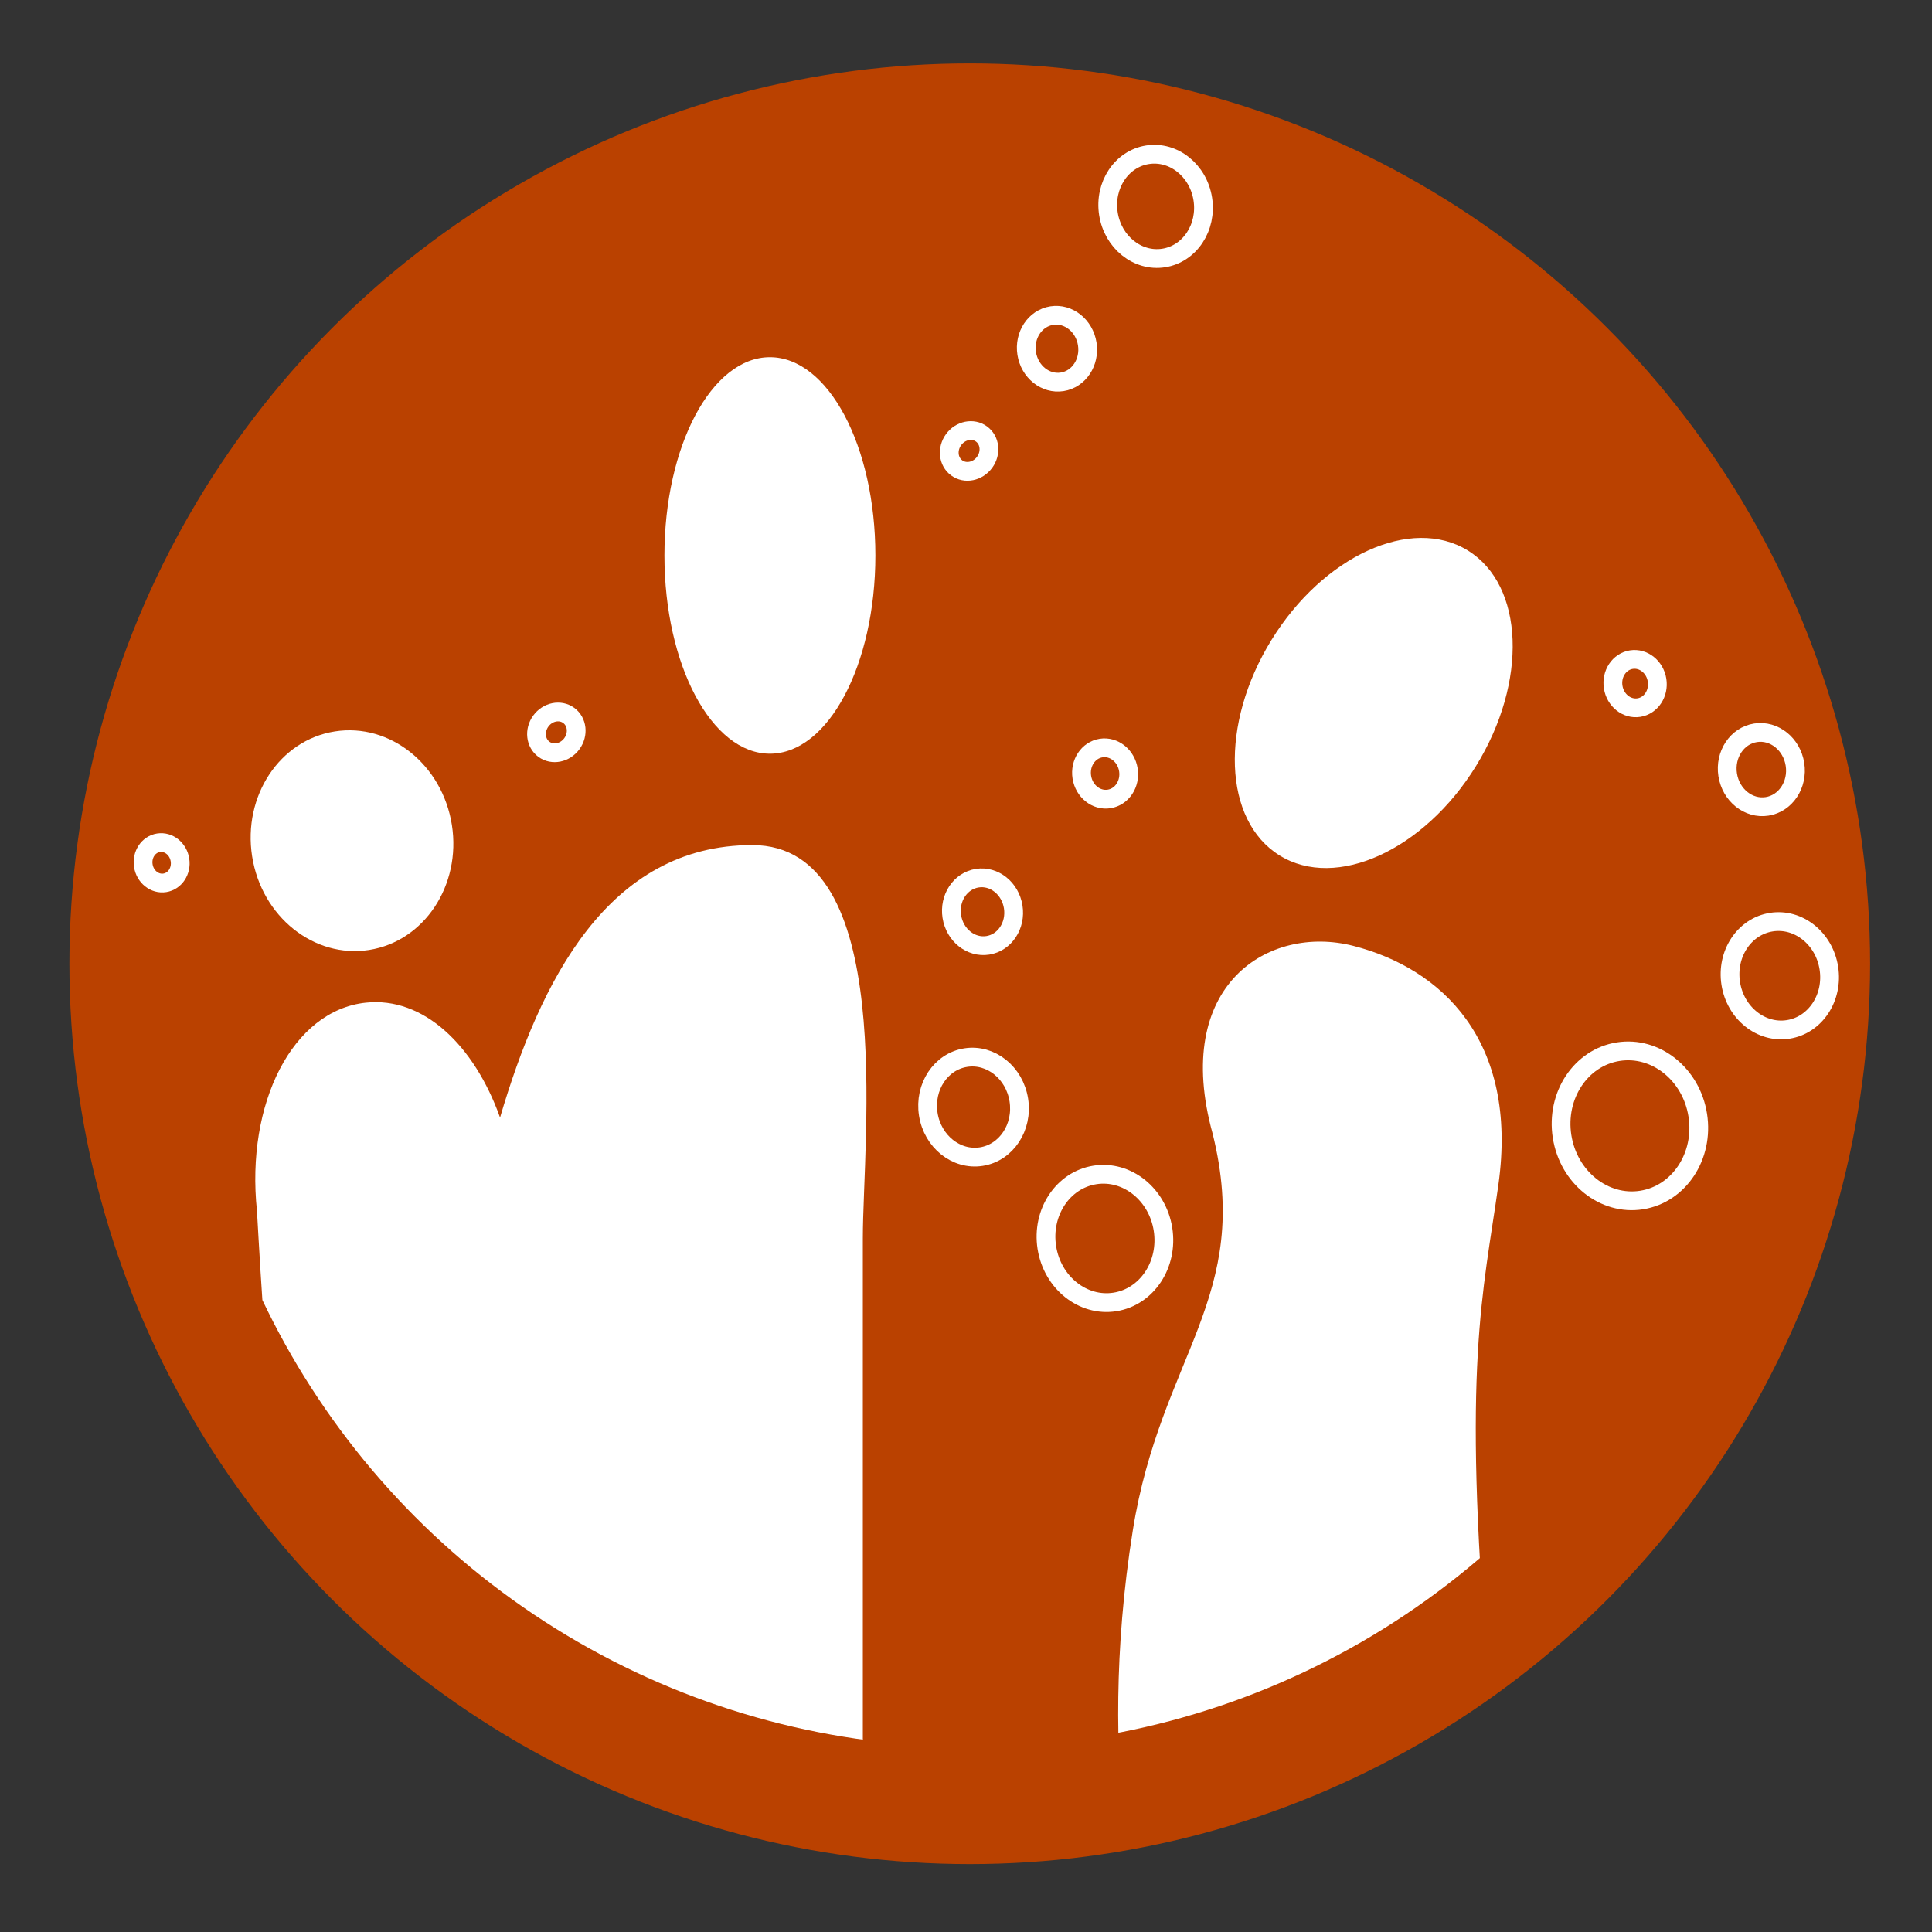 <?xml version="1.0" encoding="utf-8"?>
<!DOCTYPE svg PUBLIC "-//W3C//DTD SVG 1.1//EN" "http://www.w3.org/Graphics/SVG/1.1/DTD/svg11.dtd">
<svg version="1.1" xmlns="http://www.w3.org/2000/svg" xmlns:xlink="http://www.w3.org/1999/xlink" x="0px" y="0px" width="103px"
	 height="103px" viewBox="0 0 103 103" enable-background="new 0 0 103 103" xml:space="preserve">
<rect x="0" y="0" width="103" height="103" fill="#333333" stroke="none"/>
<g id="Charte">
</g>
<g id="dispo" display="none">
	<g display="inline">
		<circle fill="#FFFFFF" stroke="#BA4100" stroke-miterlimit="10" cx="51.7" cy="51.381" r="47"/>
		<g>
			<defs>
				<circle id="SVGID_3_" cx="51.7" cy="51.381" r="41.756"/>
			</defs>
			<clipPath id="SVGID_2_">
				<use xlink:href="#SVGID_3_"  overflow="visible"/>
			</clipPath>
			<g clip-path="url(#SVGID_2_)">
				<path fill="none" stroke="#BA4100" stroke-width="3" stroke-miterlimit="10" d="M17.852,38.994
					c2.943-0.461,5.734,1.773,6.24,4.991c0.502,3.218-1.474,6.198-4.415,6.659c-2.939,0.461-5.732-1.774-6.236-4.992
					C12.938,42.436,14.913,39.453,17.852,38.994z"/>
				<path fill="none" stroke="#BA4100" stroke-width="3" stroke-miterlimit="10" d="M39.857,45.053
					c-7.707,0-11.186,7.278-13.323,14.526c-1.382-3.872-4.029-6.448-7.091-6.125c-3.915,0.411-6.378,5.374-5.776,11.097
					c0.02,0.188,0.192,8.483,1.016,16.301C22.317,90.222,33.5,96.575,45.5,97.845c0-6.462,0-25.986,0-31.819
					C45.5,60.715,47.602,45.055,39.857,45.053z"/>
				
					<ellipse transform="matrix(0.851 0.525 -0.525 0.851 30.593 -32.872)" fill="none" stroke="#BA4100" stroke-width="3" stroke-miterlimit="10" cx="73.238" cy="37.488" rx="6.405" ry="9.553"/>
				<path fill="none" stroke="#BA4100" stroke-width="3" stroke-miterlimit="10" d="M72.15,50.426
					c-4.487-1.149-9.706,2.053-7.496,10.033c2.145,8.679-2.77,11.829-4.259,21.116c-1.042,6.494-0.873,11.972-0.466,15.767
					c7.161-1.273,13.757-4.171,19.391-8.312c-1.368-16.211-0.25-20.078,0.562-25.862C80.97,55.431,76.806,51.619,72.15,50.426z"/>
				
					<ellipse fill="none" stroke="#BA4100" stroke-width="3" stroke-miterlimit="10" cx="41.046" cy="29.613" rx="5.623" ry="10.569"/>
			</g>
		</g>
		<g>
			
				<ellipse transform="matrix(-0.155 -0.988 0.988 -0.155 60.283 73.593)" fill="none" stroke="#BA4100" stroke-miterlimit="10" cx="61.623" cy="11.009" rx="2.785" ry="2.546"/>
			
				<ellipse transform="matrix(-0.155 -0.988 0.988 -0.155 12.464 107.903)" fill="none" stroke="#BA4100" stroke-miterlimit="10" cx="52.387" cy="48.62" rx="1.812" ry="1.656"/>
			
				<ellipse transform="matrix(-0.155 -0.988 0.988 -0.155 27.298 105.85)" fill="none" stroke="#BA4100" stroke-miterlimit="10" cx="58.924" cy="41.249" rx="1.373" ry="1.256"/>
			
				<ellipse transform="matrix(-0.589 0.808 -0.808 -0.589 101.498 -3.565)" fill="none" stroke="#BA4100" stroke-miterlimit="10" cx="51.656" cy="24.036" rx="1.12" ry="1.023"/>
			
				<ellipse transform="matrix(-0.589 0.808 -0.808 -0.589 78.669 38.05)" fill="none" stroke="#BA4100" stroke-miterlimit="10" cx="29.656" cy="39.036" rx="1.12" ry="1.023"/>
			
				<ellipse transform="matrix(-0.155 -0.988 0.988 -0.155 46.715 77.16)" fill="none" stroke="#BA4100" stroke-miterlimit="10" cx="56.361" cy="18.599" rx="1.786" ry="1.634"/>
			
				<ellipse transform="matrix(-0.155 -0.988 0.988 -0.155 -35.498 61.637)" fill="none" stroke="#BA4100" stroke-miterlimit="10" cx="8.615" cy="46.002" rx="1.081" ry="0.988"/>
			
				<ellipse transform="matrix(-0.155 -0.988 0.988 -0.155 1.617 119.463)" fill="none" stroke="#BA4100" stroke-miterlimit="10" cx="51.912" cy="59.04" rx="2.671" ry="2.443"/>
			
				<ellipse transform="matrix(-0.155 -0.988 0.988 -0.155 2.79 134.466)" fill="none" stroke="#BA4100" stroke-miterlimit="10" cx="58.912" cy="66.04" rx="3.427" ry="3.134"/>
			
				<ellipse transform="matrix(-0.155 -0.988 0.988 -0.155 67.918 140.177)" fill="none" stroke="#BA4100" stroke-miterlimit="10" cx="93.912" cy="41.04" rx="1.984" ry="1.815"/>
			
				<ellipse transform="matrix(-0.155 -0.988 0.988 -0.155 64.666 128.233)" fill="none" stroke="#BA4100" stroke-miterlimit="10" cx="87.183" cy="36.457" rx="1.294" ry="1.184"/>
			
				<ellipse transform="matrix(-0.155 -0.988 0.988 -0.155 58.182 153.86)" fill="none" stroke="#BA4100" stroke-miterlimit="10" cx="94.912" cy="52.04" rx="2.894" ry="2.647"/>
			
				<ellipse transform="matrix(-0.155 -0.988 0.988 -0.155 41.05 155.197)" fill="none" stroke="#BA4100" stroke-miterlimit="10" cx="86.912" cy="60.04" rx="4.003" ry="3.661"/>
		</g>
	</g>
	<rect id="_x3C_Tranche_x3E__5_" display="inline" fill="none" width="103" height="103"/>
</g>
<g id="survol" display="none">
	<g display="inline">
		<circle fill="#FFFFFF" stroke="#BA4100" stroke-miterlimit="10" cx="51.7" cy="51.38" r="47"/>
		<g>
			<defs>
				<circle id="SVGID_5_" cx="51.7" cy="51.38" r="41.756"/>
			</defs>
			<clipPath id="SVGID_4_">
				<use xlink:href="#SVGID_5_"  overflow="visible"/>
			</clipPath>
			<g clip-path="url(#SVGID_4_)">
				<path fill="none" stroke="#BA4100" stroke-width="3" stroke-miterlimit="10" d="M17.852,38.994
					c2.943-0.462,5.734,1.773,6.24,4.991c0.502,3.217-1.474,6.199-4.415,6.66c-2.939,0.46-5.732-1.775-6.236-4.992
					C12.938,42.437,14.913,39.453,17.852,38.994z"/>
				<path fill="none" stroke="#BA4100" stroke-width="3" stroke-miterlimit="10" d="M39.857,45.054
					c-7.707-0.001-11.186,7.277-13.323,14.525c-1.382-3.873-4.029-6.449-7.091-6.125c-3.915,0.411-6.378,5.375-5.776,11.097
					c0.02,0.188,0.192,8.483,1.016,16.301C22.317,90.222,33.5,96.575,45.5,97.845c0-6.462,0-25.986,0-31.819
					C45.5,60.715,47.602,45.054,39.857,45.054z"/>
				
					<ellipse transform="matrix(0.851 0.525 -0.525 0.851 30.593 -32.873)" fill="none" stroke="#BA4100" stroke-width="3" stroke-miterlimit="10" cx="73.238" cy="37.487" rx="6.405" ry="9.554"/>
				<path fill="none" stroke="#BA4100" stroke-width="3" stroke-miterlimit="10" d="M72.15,50.427
					c-4.487-1.15-9.706,2.053-7.496,10.032c2.145,8.679-2.77,11.829-4.259,21.116c-1.042,6.494-0.873,11.972-0.466,15.767
					c7.161-1.273,13.757-4.171,19.391-8.312c-1.368-16.211-0.25-20.078,0.562-25.861C80.97,55.431,76.806,51.619,72.15,50.427z"/>
				
					<ellipse fill="none" stroke="#BA4100" stroke-width="3" stroke-miterlimit="10" cx="41.046" cy="29.613" rx="5.623" ry="10.569"/>
			</g>
		</g>
		<g>
			
				<ellipse transform="matrix(-0.155 -0.988 0.988 -0.155 60.284 73.592)" fill="none" stroke="#BA4100" stroke-miterlimit="10" cx="61.623" cy="11.008" rx="2.785" ry="2.546"/>
			
				<ellipse transform="matrix(-0.155 -0.988 0.988 -0.155 12.464 107.903)" fill="none" stroke="#BA4100" stroke-miterlimit="10" cx="52.387" cy="48.62" rx="1.812" ry="1.656"/>
			
				<ellipse transform="matrix(-0.155 -0.988 0.988 -0.155 27.295 105.848)" fill="none" stroke="#BA4100" stroke-miterlimit="10" cx="58.924" cy="41.249" rx="1.373" ry="1.256"/>
			
				<ellipse transform="matrix(-0.589 0.808 -0.808 -0.589 101.512 -3.539)" fill="none" stroke="#BA4100" stroke-miterlimit="10" cx="51.656" cy="24.036" rx="1.119" ry="1.024"/>
			
				<ellipse transform="matrix(-0.589 0.808 -0.808 -0.589 78.669 38.075)" fill="none" stroke="#BA4100" stroke-miterlimit="10" cx="29.656" cy="39.036" rx="1.119" ry="1.024"/>
			
				<ellipse transform="matrix(-0.155 -0.988 0.988 -0.155 46.71 77.159)" fill="none" stroke="#BA4100" stroke-miterlimit="10" cx="56.361" cy="18.599" rx="1.787" ry="1.634"/>
			
				<ellipse transform="matrix(-0.155 -0.988 0.988 -0.155 -35.497 61.641)" fill="none" stroke="#BA4100" stroke-miterlimit="10" cx="8.615" cy="46.002" rx="1.081" ry="0.989"/>
			
				<ellipse transform="matrix(-0.155 -0.988 0.988 -0.155 1.617 119.463)" fill="none" stroke="#BA4100" stroke-miterlimit="10" cx="51.912" cy="59.04" rx="2.671" ry="2.443"/>
			
				<ellipse transform="matrix(-0.155 -0.988 0.988 -0.155 2.79 134.466)" fill="none" stroke="#BA4100" stroke-miterlimit="10" cx="58.912" cy="66.04" rx="3.427" ry="3.134"/>
			
				<ellipse transform="matrix(-0.155 -0.988 0.988 -0.155 67.91 140.175)" fill="none" stroke="#BA4100" stroke-miterlimit="10" cx="93.912" cy="41.04" rx="1.985" ry="1.815"/>
			
				<ellipse transform="matrix(-0.155 -0.988 0.988 -0.155 64.666 128.233)" fill="none" stroke="#BA4100" stroke-miterlimit="10" cx="87.183" cy="36.457" rx="1.294" ry="1.184"/>
			
				<ellipse transform="matrix(-0.155 -0.988 0.988 -0.155 58.182 153.86)" fill="none" stroke="#BA4100" stroke-miterlimit="10" cx="94.912" cy="52.04" rx="2.894" ry="2.647"/>
			
				<ellipse transform="matrix(-0.155 -0.988 0.988 -0.155 41.047 155.197)" fill="none" stroke="#BA4100" stroke-miterlimit="10" cx="86.912" cy="60.04" rx="4.003" ry="3.661"/>
		</g>
		<circle fill="none" stroke="#60C3C5" stroke-miterlimit="10" cx="51.7" cy="51.38" r="50"/>
	</g>
</g>
<g id="clic">
	<g>
		<circle fill="#BA4100" stroke="#BA4100" stroke-width="2" stroke-miterlimit="10" cx="51.7" cy="51.38" r="47"/>
		<g>
			<defs>
				<circle id="SVGID_11_" cx="51.7" cy="51.38" r="41.756"/>
			</defs>
			<clipPath id="SVGID_6_">
				<use xlink:href="#SVGID_11_"  overflow="visible"/>
			</clipPath>
			<g clip-path="url(#SVGID_6_)">
				<path fill="#FFFFFF" d="M17.852,38.994c2.943-0.462,5.734,1.773,6.24,4.991c0.502,3.217-1.474,6.199-4.415,6.66
					c-2.939,0.46-5.732-1.775-6.236-4.992C12.938,42.437,14.913,39.453,17.852,38.994z"/>
				<path fill="#FFFFFF" d="M40.107,45.054c-7.707-0.001-11.311,7.277-13.448,14.525c-1.382-3.873-4.092-6.449-7.153-6.125
					c-3.915,0.411-6.41,5.375-5.807,11.097c0.02,0.188,0.426,8.483,1.25,16.301C22.583,90.222,34,96.575,46,97.845
					c0-6.462,0-25.986,0-31.819C46,60.715,47.852,45.054,40.107,45.054z"/>
				
					<ellipse transform="matrix(0.851 0.525 -0.525 0.851 30.593 -32.873)" fill="#FFFFFF" cx="73.238" cy="37.487" rx="6.405" ry="9.554"/>
				<path fill="#FFFFFF" d="M72.15,50.427c-4.487-1.15-9.706,2.053-7.496,10.032c2.145,8.679-2.77,11.829-4.259,21.116
					c-1.042,6.494-0.873,11.972-0.466,15.767c7.161-1.273,13.757-4.171,19.391-8.312c-1.368-16.211-0.25-20.078,0.562-25.861
					C80.97,55.431,76.806,51.619,72.15,50.427z"/>
				<ellipse fill="#FFFFFF" cx="41.046" cy="29.613" rx="5.623" ry="10.569"/>
			</g>
		</g>
		<g>
			
				<ellipse transform="matrix(-0.155 -0.988 0.988 -0.155 60.284 73.592)" fill="none" stroke="#FFFFFF" stroke-miterlimit="10" cx="61.623" cy="11.008" rx="2.785" ry="2.546"/>
			
				<ellipse transform="matrix(-0.155 -0.988 0.988 -0.155 12.464 107.903)" fill="none" stroke="#FFFFFF" stroke-miterlimit="10" cx="52.387" cy="48.62" rx="1.812" ry="1.656"/>
			
				<ellipse transform="matrix(-0.155 -0.988 0.988 -0.155 27.295 105.848)" fill="none" stroke="#FFFFFF" stroke-miterlimit="10" cx="58.924" cy="41.249" rx="1.373" ry="1.256"/>
			
				<ellipse transform="matrix(-0.589 0.808 -0.808 -0.589 101.512 -3.539)" fill="none" stroke="#FFFFFF" stroke-miterlimit="10" cx="51.656" cy="24.036" rx="1.119" ry="1.024"/>
			
				<ellipse transform="matrix(-0.589 0.808 -0.808 -0.589 78.669 38.075)" fill="none" stroke="#FFFFFF" stroke-miterlimit="10" cx="29.656" cy="39.036" rx="1.119" ry="1.024"/>
			
				<ellipse transform="matrix(-0.155 -0.988 0.988 -0.155 46.71 77.159)" fill="none" stroke="#FFFFFF" stroke-miterlimit="10" cx="56.361" cy="18.599" rx="1.787" ry="1.634"/>
			
				<ellipse transform="matrix(-0.155 -0.988 0.988 -0.155 -35.497 61.641)" fill="none" stroke="#FFFFFF" stroke-miterlimit="10" cx="8.615" cy="46.002" rx="1.081" ry="0.989"/>
			
				<ellipse transform="matrix(-0.155 -0.988 0.988 -0.155 1.617 119.463)" fill="none" stroke="#FFFFFF" stroke-miterlimit="10" cx="51.912" cy="59.04" rx="2.671" ry="2.443"/>
			
				<ellipse transform="matrix(-0.155 -0.988 0.988 -0.155 2.79 134.466)" fill="none" stroke="#FFFFFF" stroke-miterlimit="10" cx="58.912" cy="66.04" rx="3.427" ry="3.134"/>
			
				<ellipse transform="matrix(-0.155 -0.988 0.988 -0.155 67.91 140.175)" fill="none" stroke="#FFFFFF" stroke-miterlimit="10" cx="93.912" cy="41.04" rx="1.985" ry="1.815"/>
			
				<ellipse transform="matrix(-0.155 -0.988 0.988 -0.155 64.666 128.233)" fill="none" stroke="#FFFFFF" stroke-miterlimit="10" cx="87.183" cy="36.457" rx="1.294" ry="1.184"/>
			
				<ellipse transform="matrix(-0.155 -0.988 0.988 -0.155 58.182 153.86)" fill="none" stroke="#FFFFFF" stroke-miterlimit="10" cx="94.912" cy="52.04" rx="2.894" ry="2.647"/>
			
				<ellipse transform="matrix(-0.155 -0.988 0.988 -0.155 41.047 155.197)" fill="none" stroke="#FFFFFF" stroke-miterlimit="10" cx="86.912" cy="60.04" rx="4.003" ry="3.661"/>
		</g>
	</g>
</g>
</svg>
